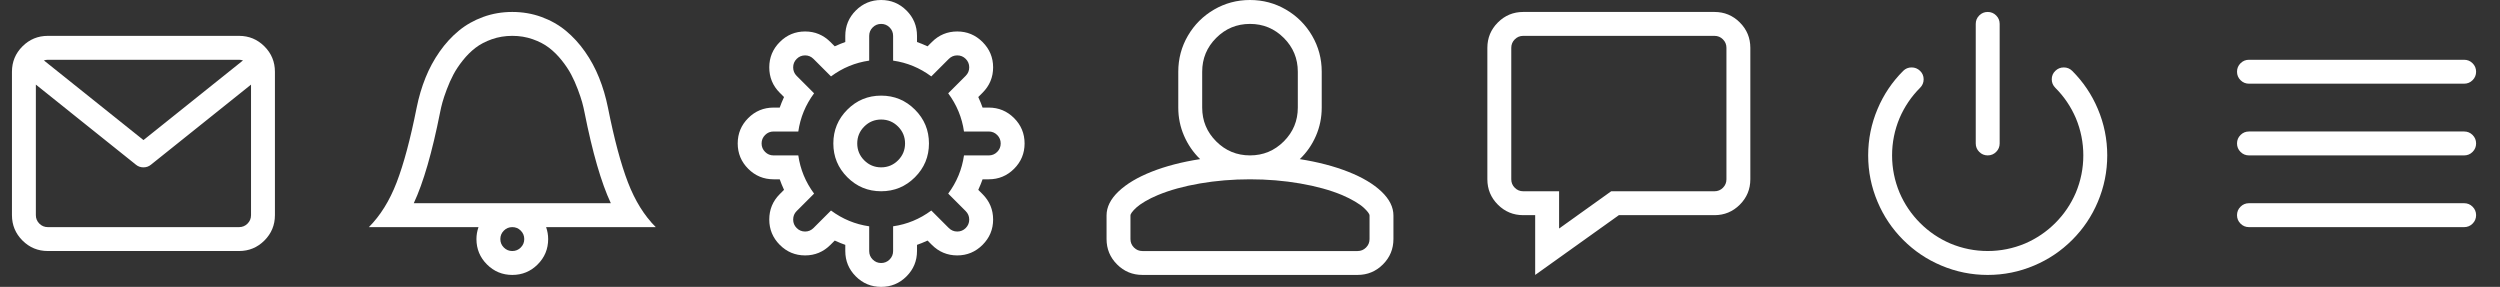 <?xml version="1.0" encoding="utf-8"?>
<!-- Generated by IcoMoon.io -->
<!DOCTYPE svg PUBLIC "-//W3C//DTD SVG 1.1//EN" "http://www.w3.org/Graphics/SVG/1.1/DTD/svg11.dtd">

<svg version="1.1" xmlns="http://www.w3.org/2000/svg" xmlns:xlink="http://www.w3.org/1999/xlink" width="488" height="56" viewBox="0 0 488 56">
<rect x="0" y="0" width="488" height="56" fill="#333333" stroke="none"/>
<defs>
<g id="icon-mail">
	<path class="path1" d="M9.333 7h37.333q2.898 0 4.949 2.051t2.051 4.949v28q0 2.898-2.051 4.949t-4.949 2.051h-37.333q-2.898 0-4.949-2.051t-2.051-4.949v-28q0-2.898 2.051-4.949t4.949-2.051zM49 42v-25.484l-19.542 15.641q-0.62 0.51-1.458 0.51t-1.458-0.51l-19.542-15.641v25.484q0 0.966 0.684 1.65t1.65 0.684h37.333q0.966 0 1.65-0.684t0.684-1.65zM46.667 11.667h-37.333q-0.346 0-0.766 0.128l19.432 15.549 19.432-15.549q-0.419-0.128-0.766-0.128z"></path>
</g>
<g id="icon-bell">
	<path class="path1" d="M28 2.333q3.008 0 5.688 0.975t4.758 2.689 3.737 4.074 2.762 5.104 1.723 5.824q1.841 9.242 3.91 14.611t5.423 8.723h-21.401q0.401 1.148 0.401 2.333 0 2.898-2.051 4.949t-4.949 2.051-4.949-2.051-2.051-4.949q0-1.185 0.401-2.333h-21.401q3.354-3.354 5.423-8.723t3.91-14.611q0.62-3.081 1.723-5.824t2.762-5.104 3.737-4.074 4.758-2.689 5.688-0.975zM28 44.333q-0.966 0-1.65 0.684t-0.684 1.65 0.684 1.65 1.65 0.684 1.65-0.684 0.684-1.65-0.684-1.65-1.65-0.684zM28 7q-2.115 0-3.983 0.656t-3.199 1.677-2.47 2.452-1.85 2.78-1.285 2.88-0.848 2.525-0.456 1.941q-2.333 11.758-5.141 17.755h38.464q-2.807-5.997-5.141-17.755-0.182-0.948-0.456-1.941t-0.848-2.525-1.285-2.88-1.85-2.78-2.47-2.452-3.199-1.677-3.983-0.656z"></path>
</g>
<g id="icon-cog">
	<path class="path1" d="M28 0q2.898 0 4.949 2.051t2.051 4.949v1.203q0.857 0.292 2.060 0.839l0.839-0.839q2.060-2.060 4.958-2.060 2.88 0 4.94 2.060t2.060 4.94q0 2.898-2.060 4.958l-0.839 0.839q0.547 1.203 0.839 2.060h1.203q2.898 0 4.949 2.051t2.051 4.949-2.051 4.949-4.949 2.051h-1.203q-0.292 0.857-0.839 2.060l0.839 0.839q2.060 2.060 2.060 4.958 0 2.88-2.060 4.94t-4.94 2.060q-2.898 0-4.958-2.060l-0.839-0.839q-1.203 0.547-2.060 0.839v1.203q0 2.898-2.051 4.949t-4.949 2.051-4.949-2.051-2.051-4.949v-1.203q-0.857-0.292-2.060-0.839l-0.839 0.839q-2.060 2.060-4.94 2.060-2.898 0-4.949-2.060t-2.051-4.94q0-2.917 2.042-4.958l0.839-0.839q-0.547-1.203-0.839-2.060h-1.203q-2.898 0-4.949-2.051t-2.051-4.949 2.051-4.949 4.949-2.051h1.203q0.292-0.857 0.839-2.060l-0.839-0.839q-2.042-2.042-2.042-4.958 0-2.88 2.051-4.94t4.949-2.060q2.88 0 4.94 2.060l0.839 0.839q1.203-0.547 2.060-0.839v-1.203q0-2.898 2.051-4.949t4.949-2.051zM28 4.667q-0.966 0-1.65 0.684t-0.684 1.65v4.831q-4.083 0.583-7.456 3.081l-3.409-3.409q-0.693-0.693-1.641-0.693-0.966 0-1.65 0.684t-0.684 1.65q0 0.984 0.674 1.659l3.409 3.409q-2.497 3.372-3.081 7.456h-4.831q-0.966 0-1.65 0.684t-0.684 1.65 0.684 1.65 1.65 0.684h4.831q0.583 4.083 3.081 7.456l-3.409 3.409q-0.674 0.674-0.674 1.659 0 0.966 0.684 1.65t1.65 0.684q0.948 0 1.641-0.693l3.409-3.409q3.372 2.497 7.456 3.081v4.831q0 0.966 0.684 1.65t1.65 0.684 1.65-0.684 0.684-1.65v-4.831q4.083-0.583 7.456-3.081l3.409 3.409q0.693 0.693 1.659 0.693t1.65-0.684 0.684-1.65-0.693-1.659l-3.409-3.409q2.497-3.372 3.081-7.456h4.831q0.966 0 1.65-0.684t0.684-1.65-0.684-1.65-1.65-0.684h-4.831q-0.583-4.083-3.081-7.456l3.409-3.409q0.693-0.693 0.693-1.659t-0.684-1.65-1.65-0.684-1.659 0.693l-3.409 3.409q-3.372-2.497-7.456-3.081v-4.831q0-0.966-0.684-1.65t-1.65-0.684zM28 18.667q3.865 0 6.599 2.734t2.734 6.599-2.734 6.599-6.599 2.734-6.599-2.734-2.734-6.599 2.734-6.599 6.599-2.734zM28 23.333q-1.932 0-3.299 1.367t-1.367 3.299 1.367 3.299 3.299 1.367 3.299-1.367 1.367-3.299-1.367-3.299-3.299-1.367z"></path>
</g>
<g id="icon-head">
	<path class="path1" d="M28 0q3.81 0 7.027 1.878t5.095 5.095 1.878 7.027v7q0 2.917-1.13 5.523t-3.154 4.539q5.323 0.839 9.461 2.47t6.48 3.855 2.342 4.685v4.594q0 2.898-2.051 4.949t-4.949 2.051h-42q-2.898 0-4.949-2.051t-2.051-4.949v-4.612q0-2.461 2.342-4.685t6.471-3.855 9.452-2.452q-2.005-1.951-3.135-4.548t-1.13-5.514v-7q0-3.81 1.878-7.027t5.095-5.095 7.027-1.878zM28 35q-5.068 0-9.78 0.811t-8.212 2.27q-1.404 0.583-2.506 1.24t-1.677 1.185-0.866 0.921-0.292 0.629v4.612q0 0.966 0.684 1.65t1.65 0.684h42q0.966 0 1.65-0.684t0.684-1.65v-4.594q0-0.237-0.292-0.629t-0.866-0.921-1.677-1.185-2.506-1.258q-3.5-1.458-8.212-2.27t-9.78-0.811zM28 4.667q-3.865 0-6.599 2.734t-2.734 6.599v7q0 3.865 2.734 6.599t6.599 2.734 6.599-2.734 2.734-6.599v-7q0-3.865-2.734-6.599t-6.599-2.734z"></path>
</g>
<g id="icon-speech-bubble">
	<path class="path1" d="M9.333 2.333h37.333q2.898 0 4.949 2.051t2.051 4.949v25.667q0 2.898-2.051 4.949t-4.949 2.051h-18.667l-16.333 11.667v-11.667h-2.333q-2.898 0-4.949-2.051t-2.051-4.949v-25.667q0-2.898 2.051-4.949t4.949-2.051zM46.667 7h-37.333q-0.966 0-1.65 0.684t-0.684 1.65v25.667q0 0.966 0.684 1.65t1.65 0.684h7v7.273l10.172-7.273h20.161q0.966 0 1.65-0.684t0.684-1.65v-25.667q0-0.966-0.684-1.65t-1.65-0.684z"></path>
</g>
<g id="icon-power">
	<path class="path1" d="M44.497 13.836q3.227 3.227 4.995 7.419 1.841 4.339 1.841 9.078t-1.841 9.078q-1.768 4.193-4.995 7.419t-7.419 4.995q-4.339 1.841-9.078 1.841t-9.078-1.841q-4.193-1.768-7.419-4.995t-4.995-7.419q-1.841-4.339-1.841-9.078t1.841-9.078q1.768-4.193 4.995-7.419 0.674-0.674 1.641-0.674t1.659 0.674 0.693 1.641-0.693 1.659q-2.57 2.57-4.010 5.924-1.458 3.5-1.458 7.273t1.458 7.273q1.44 3.354 4.010 5.924t5.924 4.010q3.5 1.458 7.273 1.458t7.273-1.458q3.354-1.44 5.924-4.010t4.010-5.924q1.458-3.5 1.458-7.273t-1.458-7.273q-1.44-3.354-4.010-5.924-0.693-0.693-0.693-1.659t0.693-1.641 1.659-0.674 1.641 0.674zM28 2.333q0.966 0 1.65 0.684t0.684 1.65v23.333q0 0.966-0.684 1.65t-1.65 0.684-1.65-0.684-0.684-1.65v-23.333q0-0.966 0.684-1.65t1.65-0.684z"></path>
</g>
<g id="icon-menu">
	<path class="path1" d="M7 11.667h42q0.966 0 1.65 0.684t0.684 1.65-0.684 1.65-1.65 0.684h-42q-0.966 0-1.65-0.684t-0.684-1.65 0.684-1.65 1.65-0.684zM7 39.667h42q0.966 0 1.65 0.684t0.684 1.65-0.684 1.65-1.65 0.684h-42q-0.966 0-1.65-0.684t-0.684-1.65 0.684-1.65 1.65-0.684zM7 25.667h42q0.966 0 1.65 0.684t0.684 1.65-0.684 1.65-1.65 0.684h-42q-0.966 0-1.65-0.684t-0.684-1.65 0.684-1.65 1.65-0.684z"></path>
</g>
</defs>

<g fill="#ffffff">
	<use xlink:href="#icon-mail" transform="translate(0 0)"></use>
	<use xlink:href="#icon-bell" transform="translate(72 0)"></use>
	<use xlink:href="#icon-cog" transform="translate(144 0)"></use>
	<use xlink:href="#icon-head" transform="translate(216 0)"></use>
	<use xlink:href="#icon-speech-bubble" transform="translate(288 0)"></use>
	<use xlink:href="#icon-power" transform="translate(360 0)"></use>
	<use xlink:href="#icon-menu" transform="translate(432 0)"></use>
</g>

</svg>
